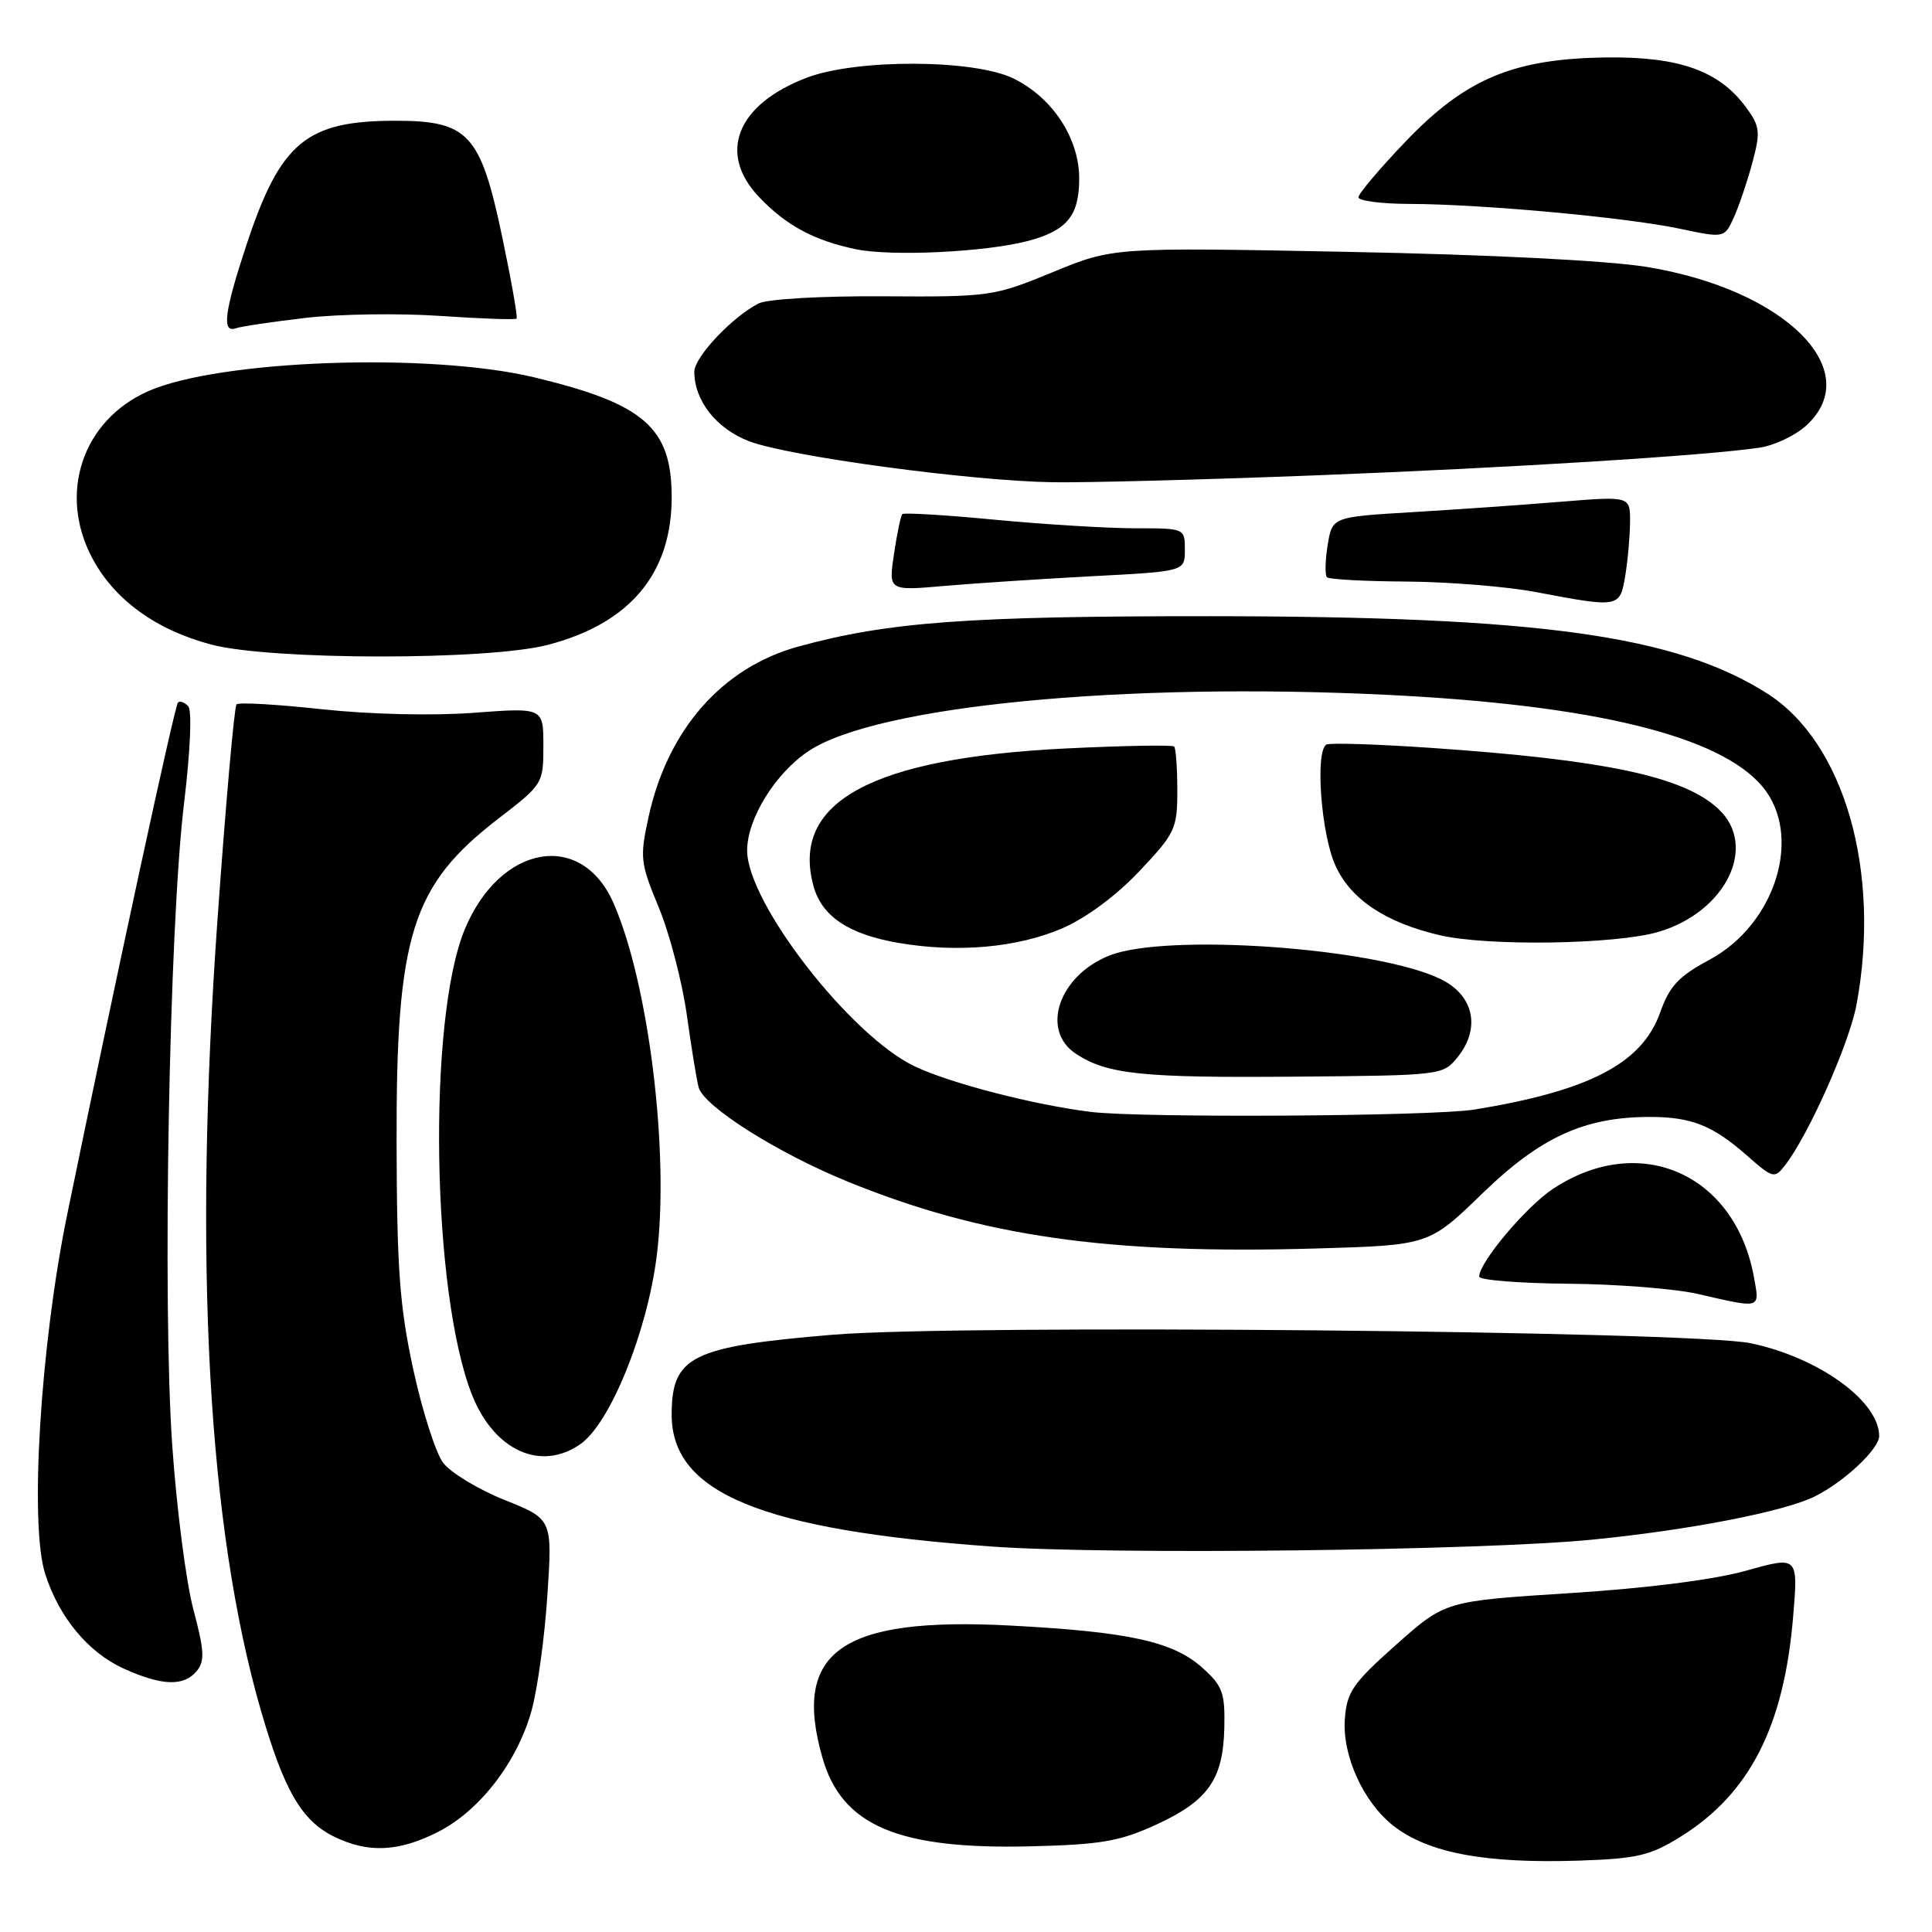 <?xml version="1.0" encoding="UTF-8" standalone="no"?>
<!DOCTYPE svg PUBLIC "-//W3C//DTD SVG 1.1//EN" "http://www.w3.org/Graphics/SVG/1.1/DTD/svg11.dtd" >
<svg xmlns="http://www.w3.org/2000/svg" xmlns:xlink="http://www.w3.org/1999/xlink" version="1.1" viewBox="0 0 256 256">
 <g >
 <path fill="currentColor"
d=" M 222.69 243.37 C 231.83 237.69 236.39 228.77 237.60 214.22 C 238.27 206.19 238.27 206.19 231.39 208.12 C 227.12 209.32 218.22 210.45 208.00 211.10 C 191.50 212.15 191.50 212.15 185.00 217.93 C 179.25 223.04 178.46 224.18 178.20 227.79 C 177.84 232.60 180.65 238.79 184.60 241.90 C 189.22 245.53 196.76 246.95 209.28 246.54 C 216.94 246.28 218.66 245.88 222.69 243.37 Z  M 58.02 242.75 C 63.54 239.96 68.53 233.50 70.43 226.68 C 71.22 223.83 72.17 216.95 72.53 211.39 C 73.20 201.29 73.20 201.29 66.85 198.75 C 63.36 197.35 59.70 195.13 58.71 193.82 C 57.73 192.50 55.95 186.94 54.76 181.46 C 52.96 173.16 52.59 168.16 52.55 151.50 C 52.48 123.84 54.53 117.33 66.09 108.43 C 71.93 103.94 72.00 103.82 72.00 98.82 C 72.00 93.76 72.00 93.76 62.75 94.45 C 57.35 94.86 49.00 94.66 42.68 93.98 C 36.73 93.33 31.62 93.04 31.34 93.33 C 31.05 93.62 29.92 106.37 28.83 121.68 C 25.60 166.98 27.54 202.37 34.58 226.68 C 37.65 237.26 39.95 241.23 44.26 243.36 C 48.75 245.57 52.81 245.39 58.02 242.75 Z  M 153.17 241.79 C 160.09 238.61 162.07 235.80 162.23 228.94 C 162.33 224.28 162.01 223.40 159.28 220.95 C 155.41 217.50 149.50 216.21 133.78 215.39 C 111.46 214.23 104.94 218.84 108.98 232.92 C 111.56 241.91 118.97 245.07 136.50 244.65 C 145.88 244.42 148.34 244.00 153.17 241.79 Z  M 26.07 221.42 C 27.15 220.11 27.08 218.73 25.63 213.30 C 24.67 209.70 23.41 199.95 22.83 191.63 C 21.50 172.77 22.41 122.80 24.38 106.50 C 25.23 99.43 25.46 94.12 24.93 93.57 C 24.44 93.05 23.83 92.84 23.58 93.09 C 23.14 93.53 15.25 130.03 8.89 161.00 C 5.35 178.27 3.89 202.05 5.99 208.56 C 7.82 214.30 11.69 218.96 16.38 221.09 C 21.45 223.39 24.35 223.49 26.07 221.42 Z  M 211.00 204.01 C 223.87 202.74 236.49 200.28 240.50 198.27 C 244.40 196.32 249.00 191.99 249.00 190.28 C 249.00 185.67 241.00 179.88 232.00 177.99 C 224.22 176.35 127.17 175.45 110.33 176.86 C 91.58 178.43 89.00 179.71 89.00 187.47 C 89.00 197.84 100.94 202.74 131.50 204.93 C 147.03 206.04 196.24 205.47 211.00 204.01 Z  M 76.91 191.35 C 80.86 188.59 85.75 176.51 87.02 166.42 C 88.73 152.83 85.98 130.37 81.30 119.68 C 77.07 110.00 66.30 111.86 61.60 123.10 C 56.62 135.03 57.19 171.43 62.57 184.89 C 65.51 192.24 71.68 195.01 76.91 191.35 Z  M 232.41 169.25 C 229.92 155.51 217.25 149.94 205.76 157.54 C 202.21 159.89 196.00 167.28 196.00 169.15 C 196.00 169.62 201.29 170.04 207.75 170.10 C 214.21 170.15 221.97 170.76 225.00 171.46 C 233.43 173.40 233.18 173.48 232.41 169.25 Z  M 196.46 158.10 C 204.14 150.66 209.97 148.00 218.62 148.00 C 224.10 148.00 226.93 149.12 231.43 153.07 C 234.94 156.16 235.13 156.21 236.54 154.39 C 239.66 150.36 245.05 138.24 246.00 133.11 C 249.28 115.44 244.37 98.37 234.16 91.89 C 222.04 84.19 203.96 81.68 160.50 81.65 C 128.24 81.63 117.67 82.41 105.79 85.67 C 95.70 88.44 88.46 96.68 85.94 108.24 C 84.76 113.64 84.84 114.33 87.29 120.24 C 88.72 123.68 90.39 130.10 91.01 134.50 C 91.62 138.90 92.33 143.22 92.58 144.10 C 93.31 146.64 103.02 152.78 112.35 156.58 C 130.19 163.85 146.83 166.23 174.43 165.43 C 189.35 165.00 189.35 165.00 196.46 158.10 Z  M 72.54 85.46 C 83.44 82.64 89.00 76.03 89.00 65.88 C 89.00 56.66 85.38 53.50 70.79 50.00 C 56.93 46.68 29.04 47.68 19.65 51.83 C 10.90 55.70 7.66 65.42 12.25 74.00 C 15.18 79.49 20.69 83.48 28.00 85.41 C 35.87 87.49 64.57 87.52 72.54 85.46 Z  M 215.36 76.25 C 215.70 74.19 215.98 70.98 215.99 69.12 C 216.00 65.74 216.00 65.74 206.75 66.49 C 201.66 66.91 192.78 67.53 187.01 67.87 C 176.53 68.50 176.53 68.50 175.92 72.24 C 175.59 74.30 175.55 76.21 175.83 76.49 C 176.10 76.77 180.87 77.03 186.42 77.06 C 191.96 77.10 199.65 77.72 203.50 78.45 C 214.59 80.55 214.65 80.54 215.36 76.25 Z  M 144.75 76.35 C 157.00 75.71 157.00 75.71 157.00 72.85 C 157.00 70.00 156.99 70.00 150.41 70.00 C 146.78 70.00 138.44 69.49 131.87 68.87 C 125.31 68.24 119.77 67.91 119.56 68.12 C 119.36 68.33 118.86 70.70 118.46 73.39 C 117.73 78.29 117.73 78.29 125.11 77.64 C 129.18 77.29 138.01 76.71 144.75 76.35 Z  M 174.00 63.00 C 200.10 61.99 226.03 60.38 233.13 59.32 C 235.12 59.03 237.93 57.69 239.38 56.35 C 247.28 49.03 236.43 38.31 218.13 35.36 C 212.93 34.52 197.18 33.73 178.50 33.37 C 147.50 32.77 147.50 32.77 139.50 36.06 C 131.67 39.28 131.20 39.35 117.02 39.26 C 108.85 39.21 101.66 39.62 100.52 40.21 C 97.01 42.00 92.00 47.32 92.00 49.25 C 92.00 53.10 94.93 56.81 99.27 58.47 C 104.55 60.48 128.59 63.73 139.50 63.90 C 143.90 63.97 159.43 63.56 174.00 63.00 Z  M 40.50 42.12 C 44.90 41.61 52.92 41.49 58.32 41.86 C 63.72 42.23 68.28 42.39 68.45 42.22 C 68.62 42.05 67.75 37.12 66.52 31.27 C 63.67 17.75 62.06 16.00 52.41 16.00 C 40.56 16.00 37.15 18.85 32.64 32.50 C 29.72 41.34 29.37 44.16 31.25 43.50 C 31.94 43.25 36.10 42.64 40.50 42.12 Z  M 136.20 31.93 C 141.38 30.56 143.00 28.59 143.00 23.66 C 143.00 18.33 139.48 12.95 134.31 10.41 C 129.11 7.84 113.48 7.78 106.89 10.30 C 97.63 13.83 95.05 20.29 100.58 26.11 C 104.14 29.85 107.83 31.85 113.33 33.01 C 118.02 34.01 130.59 33.41 136.20 31.93 Z  M 232.21 21.51 C 233.29 17.48 233.20 16.74 231.39 14.26 C 227.84 9.41 222.59 7.51 213.00 7.61 C 200.59 7.75 194.26 10.38 186.25 18.75 C 182.81 22.34 180.00 25.67 180.00 26.14 C 180.00 26.61 183.04 27.01 186.75 27.02 C 196.21 27.04 215.36 28.79 222.50 30.29 C 228.50 31.56 228.50 31.56 229.76 28.77 C 230.45 27.24 231.55 23.97 232.21 21.51 Z  M 144.50 147.33 C 136.93 146.38 126.03 143.57 121.25 141.32 C 112.76 137.33 99.00 119.64 99.00 112.70 C 99.00 108.48 102.74 102.44 107.17 99.50 C 116.21 93.53 148.83 90.36 183.78 92.07 C 211.15 93.41 227.87 97.49 233.52 104.21 C 238.93 110.64 235.33 122.45 226.50 127.18 C 222.42 129.37 221.22 130.66 219.98 134.16 C 217.59 140.89 210.65 144.53 195.39 147.02 C 189.89 147.92 151.15 148.16 144.50 147.33 Z  M 193.14 140.08 C 196.23 136.25 195.30 131.89 190.93 129.75 C 182.41 125.58 154.54 123.60 146.98 126.62 C 140.27 129.31 137.84 136.54 142.59 139.65 C 146.73 142.36 151.33 142.84 171.84 142.66 C 191.01 142.50 191.20 142.48 193.14 140.08 Z  M 140.75 123.01 C 143.88 121.66 147.89 118.70 150.95 115.46 C 155.73 110.40 156.00 109.83 156.00 104.73 C 156.00 101.76 155.81 99.15 155.58 98.92 C 155.36 98.69 148.94 98.80 141.33 99.17 C 115.48 100.43 104.73 106.28 107.80 117.43 C 108.90 121.42 112.44 123.79 119.00 124.93 C 126.81 126.28 134.78 125.58 140.75 123.01 Z  M 219.79 123.47 C 228.70 120.82 232.95 112.12 227.72 107.21 C 223.13 102.89 212.71 100.68 189.50 99.09 C 182.35 98.60 176.16 98.41 175.75 98.66 C 174.24 99.58 175.05 110.52 176.95 114.69 C 178.98 119.16 183.54 122.22 190.73 123.91 C 197.10 125.41 214.12 125.15 219.79 123.47 Z "/>
</g>
</svg>